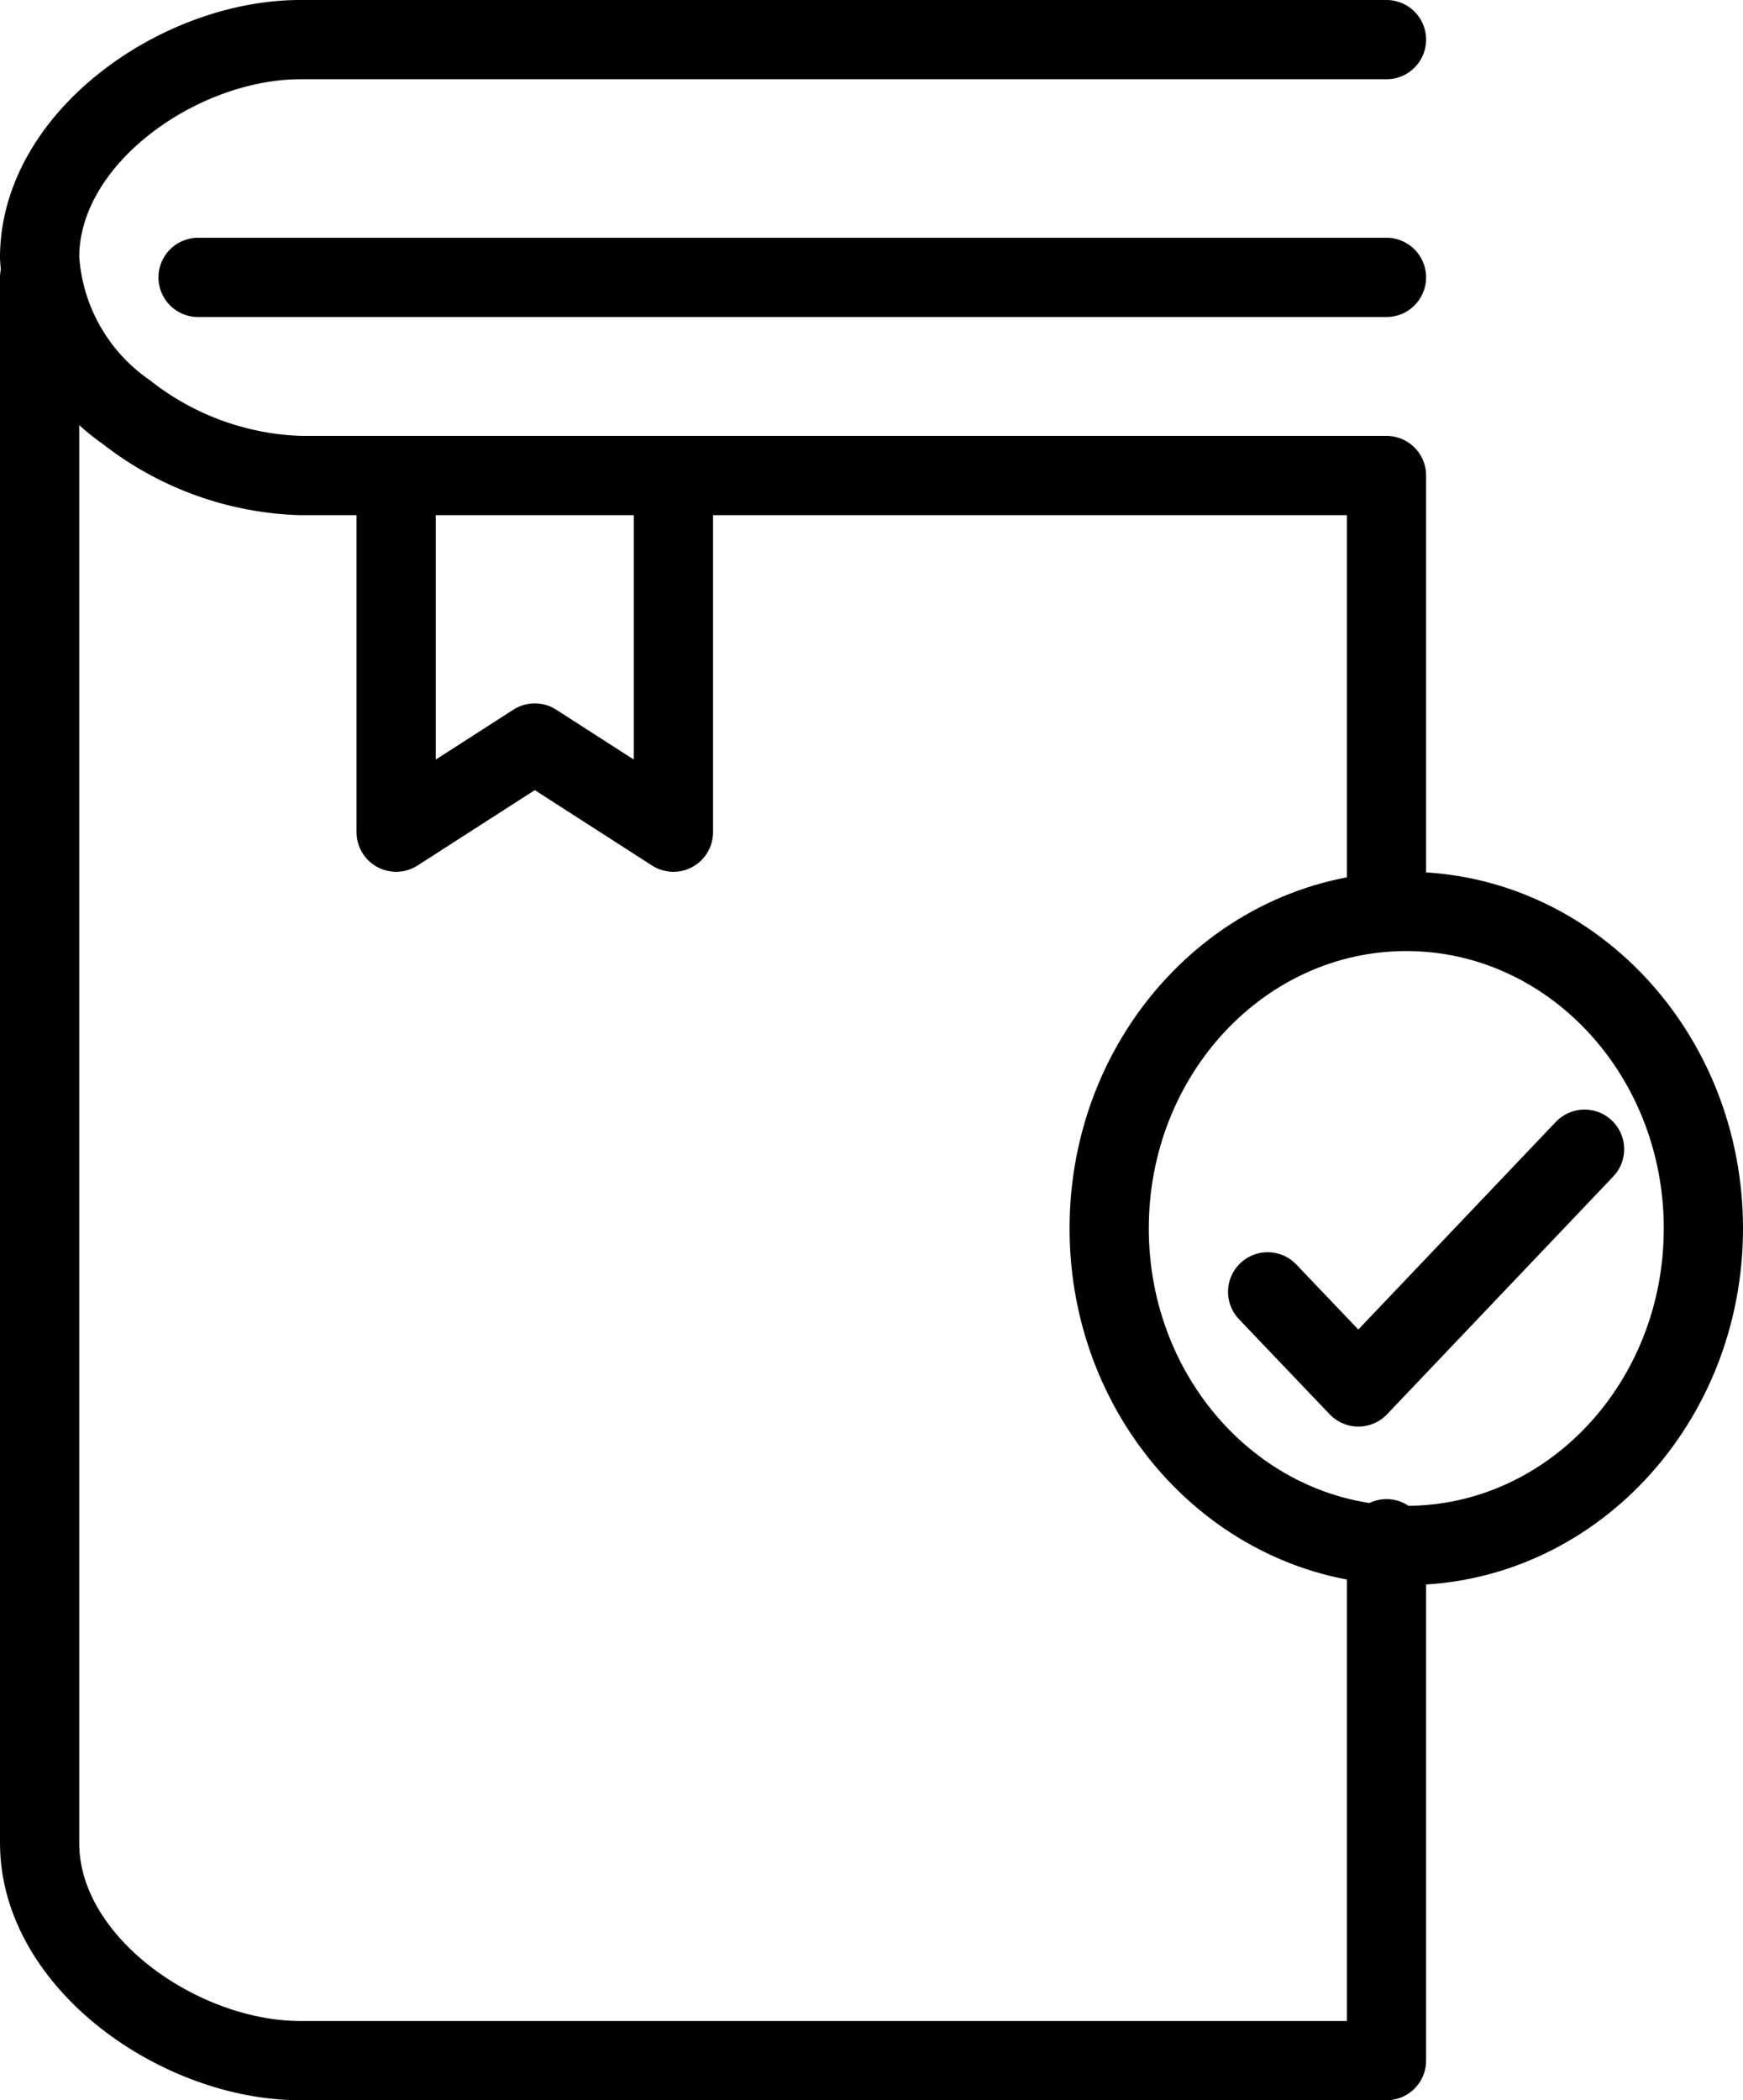 <svg xmlns="http://www.w3.org/2000/svg" xmlns:xlink="http://www.w3.org/1999/xlink" width="44" height="53" viewBox="0 0 44 53"><defs><path id="3esla" d="M1082 7709.83V7723h-27.42c-3.03 0-6.58-2.46-6.58-5.49V7678"/><path id="3eslb" d="M1082 7694v-11h-27.42a7.5 7.5 0 0 1-4.39-1.6 5.12 5.12 0 0 1-2.19-3.9c0-3.04 3.55-5.5 6.58-5.5H1082"/><path id="3eslc" d="M1052 7678h30"/><path id="3esld" d="M1075 7702c0-4.42 3.36-8 7.5-8 4.14 0 7.5 3.58 7.5 8s-3.36 8-7.5 8c-4.14 0-7.5-3.58-7.5-8z"/><path id="3esle" d="M1079 7703.6l2.29 2.4 5.71-6"/><path id="3eslf" d="M1057 7683v9l3.5-2.25 3.5 2.25v-9"/></defs><g><g transform="translate(-1047 -7671)"><g><use fill="#fff" fill-opacity="0" stroke="#000" stroke-linecap="round" stroke-linejoin="round" stroke-miterlimit="50" stroke-width="2" xlink:href="#3esla"/></g><g><use fill="#fff" fill-opacity="0" stroke="#000" stroke-linecap="round" stroke-linejoin="round" stroke-miterlimit="50" stroke-width="2" xlink:href="#3eslb"/></g><g><use fill="#fff" fill-opacity="0" stroke="#000" stroke-linecap="round" stroke-linejoin="round" stroke-miterlimit="50" stroke-width="2" xlink:href="#3eslc"/></g><g><use fill="#fff" fill-opacity="0" stroke="#000" stroke-linecap="round" stroke-linejoin="round" stroke-miterlimit="50" stroke-width="2" xlink:href="#3esld"/></g><g><use fill="#fff" fill-opacity="0" stroke="#000" stroke-linecap="round" stroke-linejoin="round" stroke-miterlimit="50" stroke-width="2" xlink:href="#3esle"/></g><g><use fill="#fff" fill-opacity="0" stroke="#000" stroke-linecap="round" stroke-linejoin="round" stroke-miterlimit="50" stroke-width="2" xlink:href="#3eslf"/></g></g></g></svg>